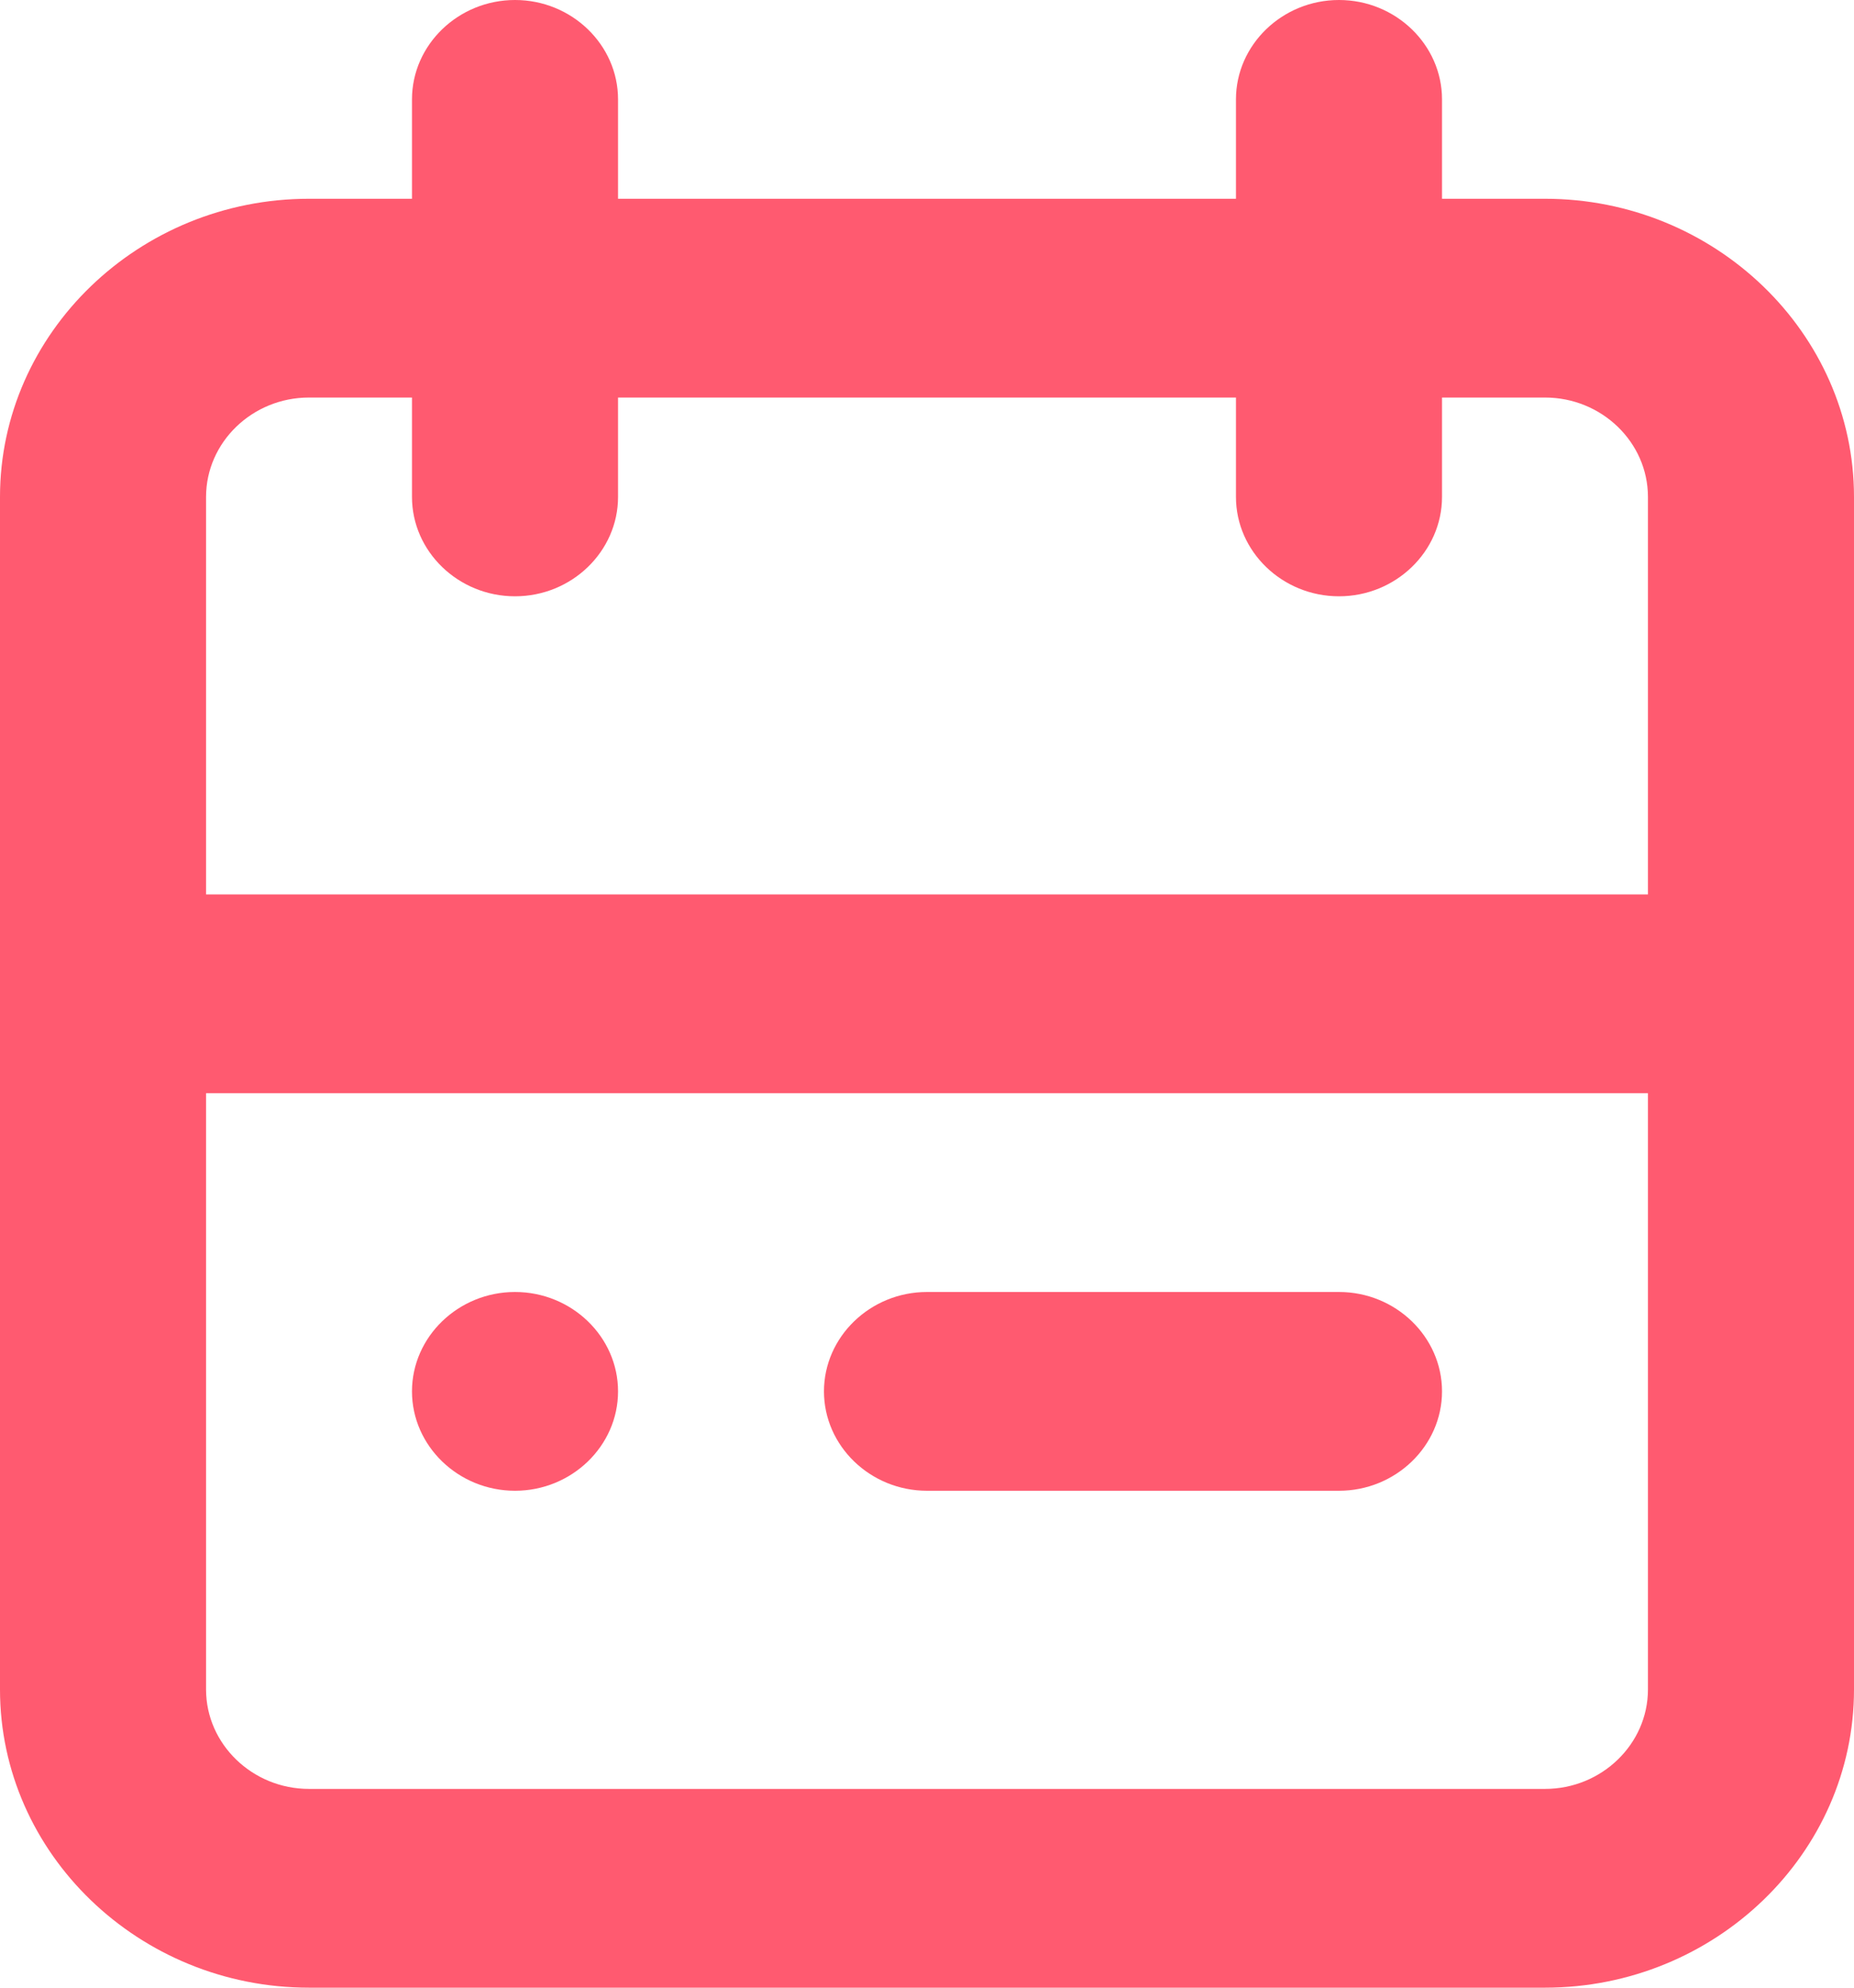 <svg width="14" height="15" viewBox="0 0 14 15" fill="none" xmlns="http://www.w3.org/2000/svg">
<path d="M3.889 9.75C4.317 9.75 4.667 10.088 4.667 10.5C4.667 10.912 4.317 11.25 3.889 11.25C3.461 11.25 3.111 10.912 3.111 10.5C3.111 10.088 3.461 9.75 3.889 9.75ZM10.111 9.75C10.539 9.75 10.889 10.088 10.889 10.5C10.889 10.912 10.539 11.25 10.111 11.25H7C6.572 11.25 6.222 10.912 6.222 10.5C6.222 10.088 6.572 9.75 7 9.75H10.111ZM11.667 13.5H2.333C1.906 13.5 1.556 13.162 1.556 12.75V8.25H12.444V12.75C12.444 13.162 12.094 13.5 11.667 13.5ZM2.333 3H3.111V3.75C3.111 4.162 3.461 4.5 3.889 4.5C4.317 4.5 4.667 4.162 4.667 3.75V3H9.333V3.75C9.333 4.162 9.683 4.5 10.111 4.5C10.539 4.5 10.889 4.162 10.889 3.75V3H11.667C12.094 3 12.444 3.337 12.444 3.75V6.75H1.556V3.75C1.556 3.337 1.906 3 2.333 3ZM11.667 1.5H10.889V0.75C10.889 0.338 10.539 0 10.111 0C9.683 0 9.333 0.338 9.333 0.75V1.5H4.667V0.75C4.667 0.338 4.317 0 3.889 0C3.461 0 3.111 0.338 3.111 0.75V1.5H2.333C1.05 1.5 0 2.513 0 3.75V12.75C0 13.988 1.05 15 2.333 15H11.667C12.95 15 14 13.988 14 12.75V3.75C14 2.513 12.95 1.5 11.667 1.5Z" fill="#FF5A70"/>
</svg>
